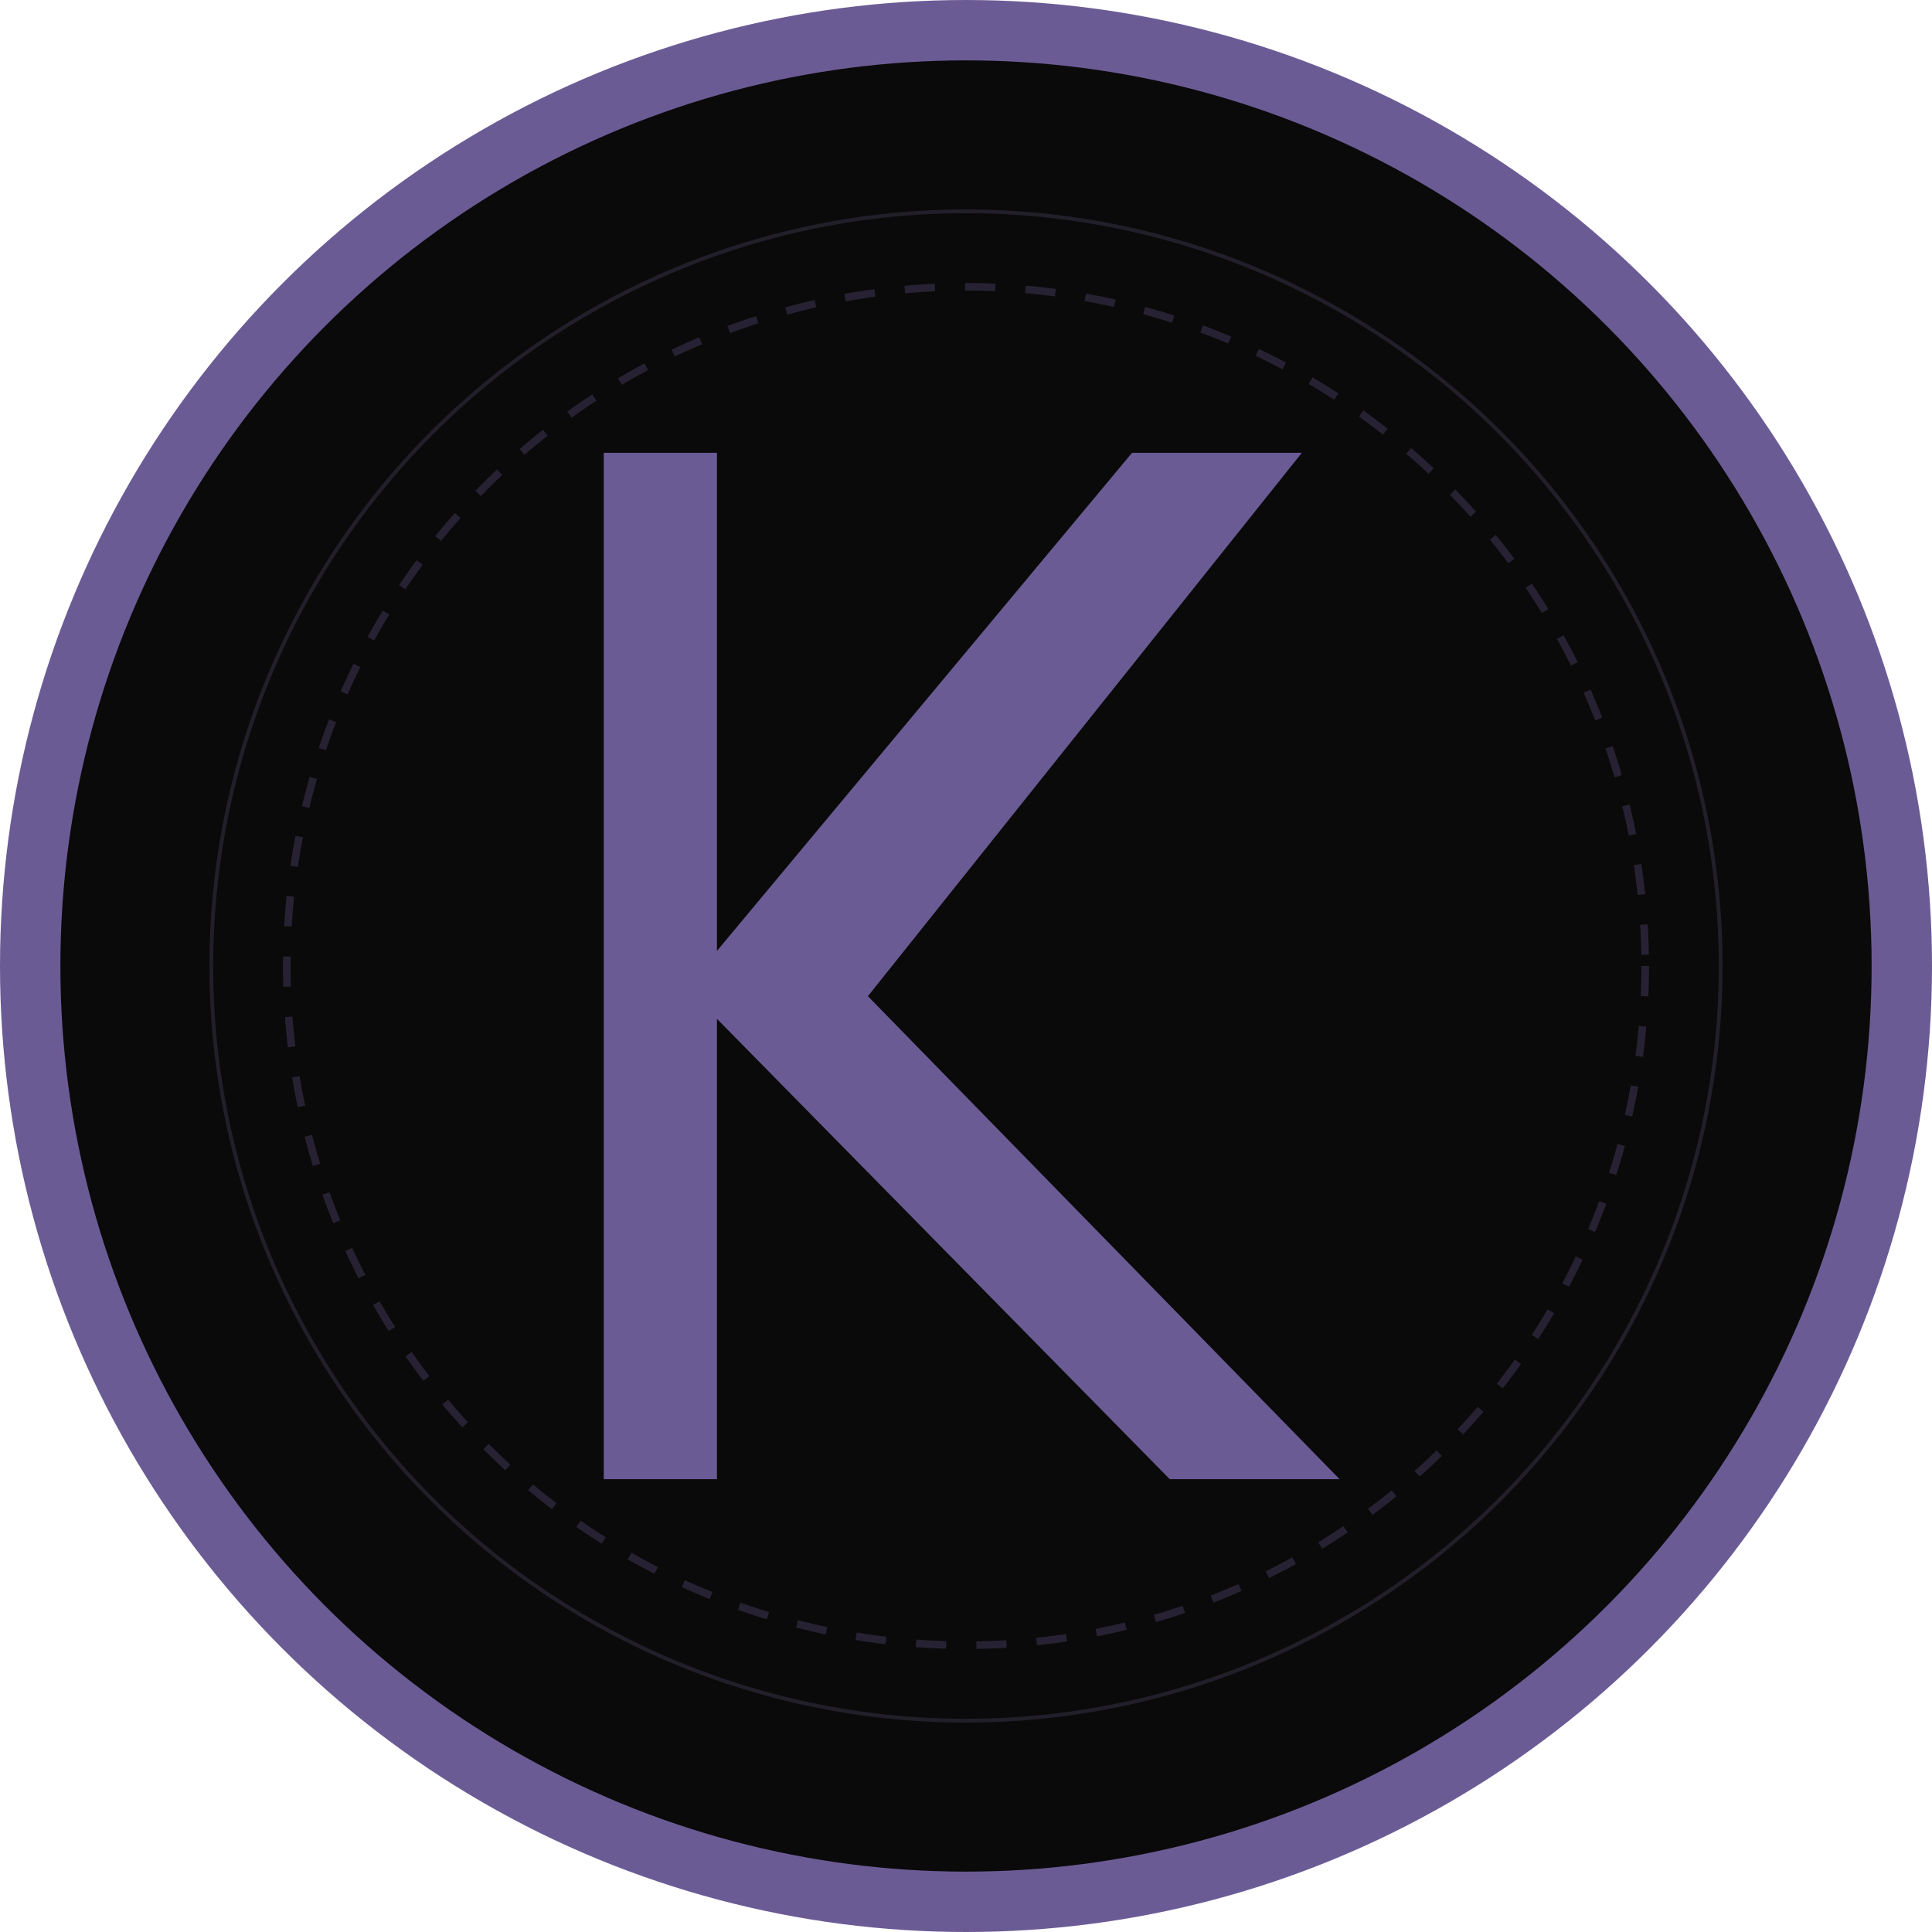 <?xml version="1.0" encoding="UTF-8"?>
<svg width="512" height="512" viewBox="0 0 512 512" fill="none" xmlns="http://www.w3.org/2000/svg">
    <!-- Background Circle with Cyberpunk Style -->
    <circle cx="256" cy="256" r="248" fill="#0a0a0a" stroke="#6B5B95" stroke-width="16"/>
      <!-- Stylized 'K' for Kyrie -->
    <path d="M160 120 L160 392 L190 392 L190 270 L310 392 L355 392 L230 264 L345 120 L300 120 L190 252 L190 120Z"
          fill="#6B5B95"
          stroke-width="0">
        <animate attributeName="stroke" 
                 values="#6B5B95;#8474ac;#6B5B95" 
                 dur="4s" 
                 repeatCount="indefinite"/>
    </path>
    
    <!-- Decorative Cyber Elements -->
    <circle cx="256" cy="256" r="180" 
            stroke="#6B5B95" 
            stroke-width="2" 
            stroke-dasharray="8 8" 
            opacity="0.3">
        <animateTransform attributeName="transform"
                         attributeType="XML"
                         type="rotate"
                         from="0 256 256"
                         to="360 256 256"
                         dur="20s"
                         repeatCount="indefinite"/>
    </circle>
    
    <!-- Glowing Accent -->
    <circle cx="256" cy="256" r="200" 
            stroke="#8474ac" 
            stroke-width="1" 
            opacity="0.2">
        <animate attributeName="opacity"
                 values="0.2;0.5;0.2"
                 dur="3s"
                 repeatCount="indefinite"/>
        <animate attributeName="r"
                 values="200;210;200"
                 dur="3s"
                 repeatCount="indefinite"/>
    </circle>
</svg>